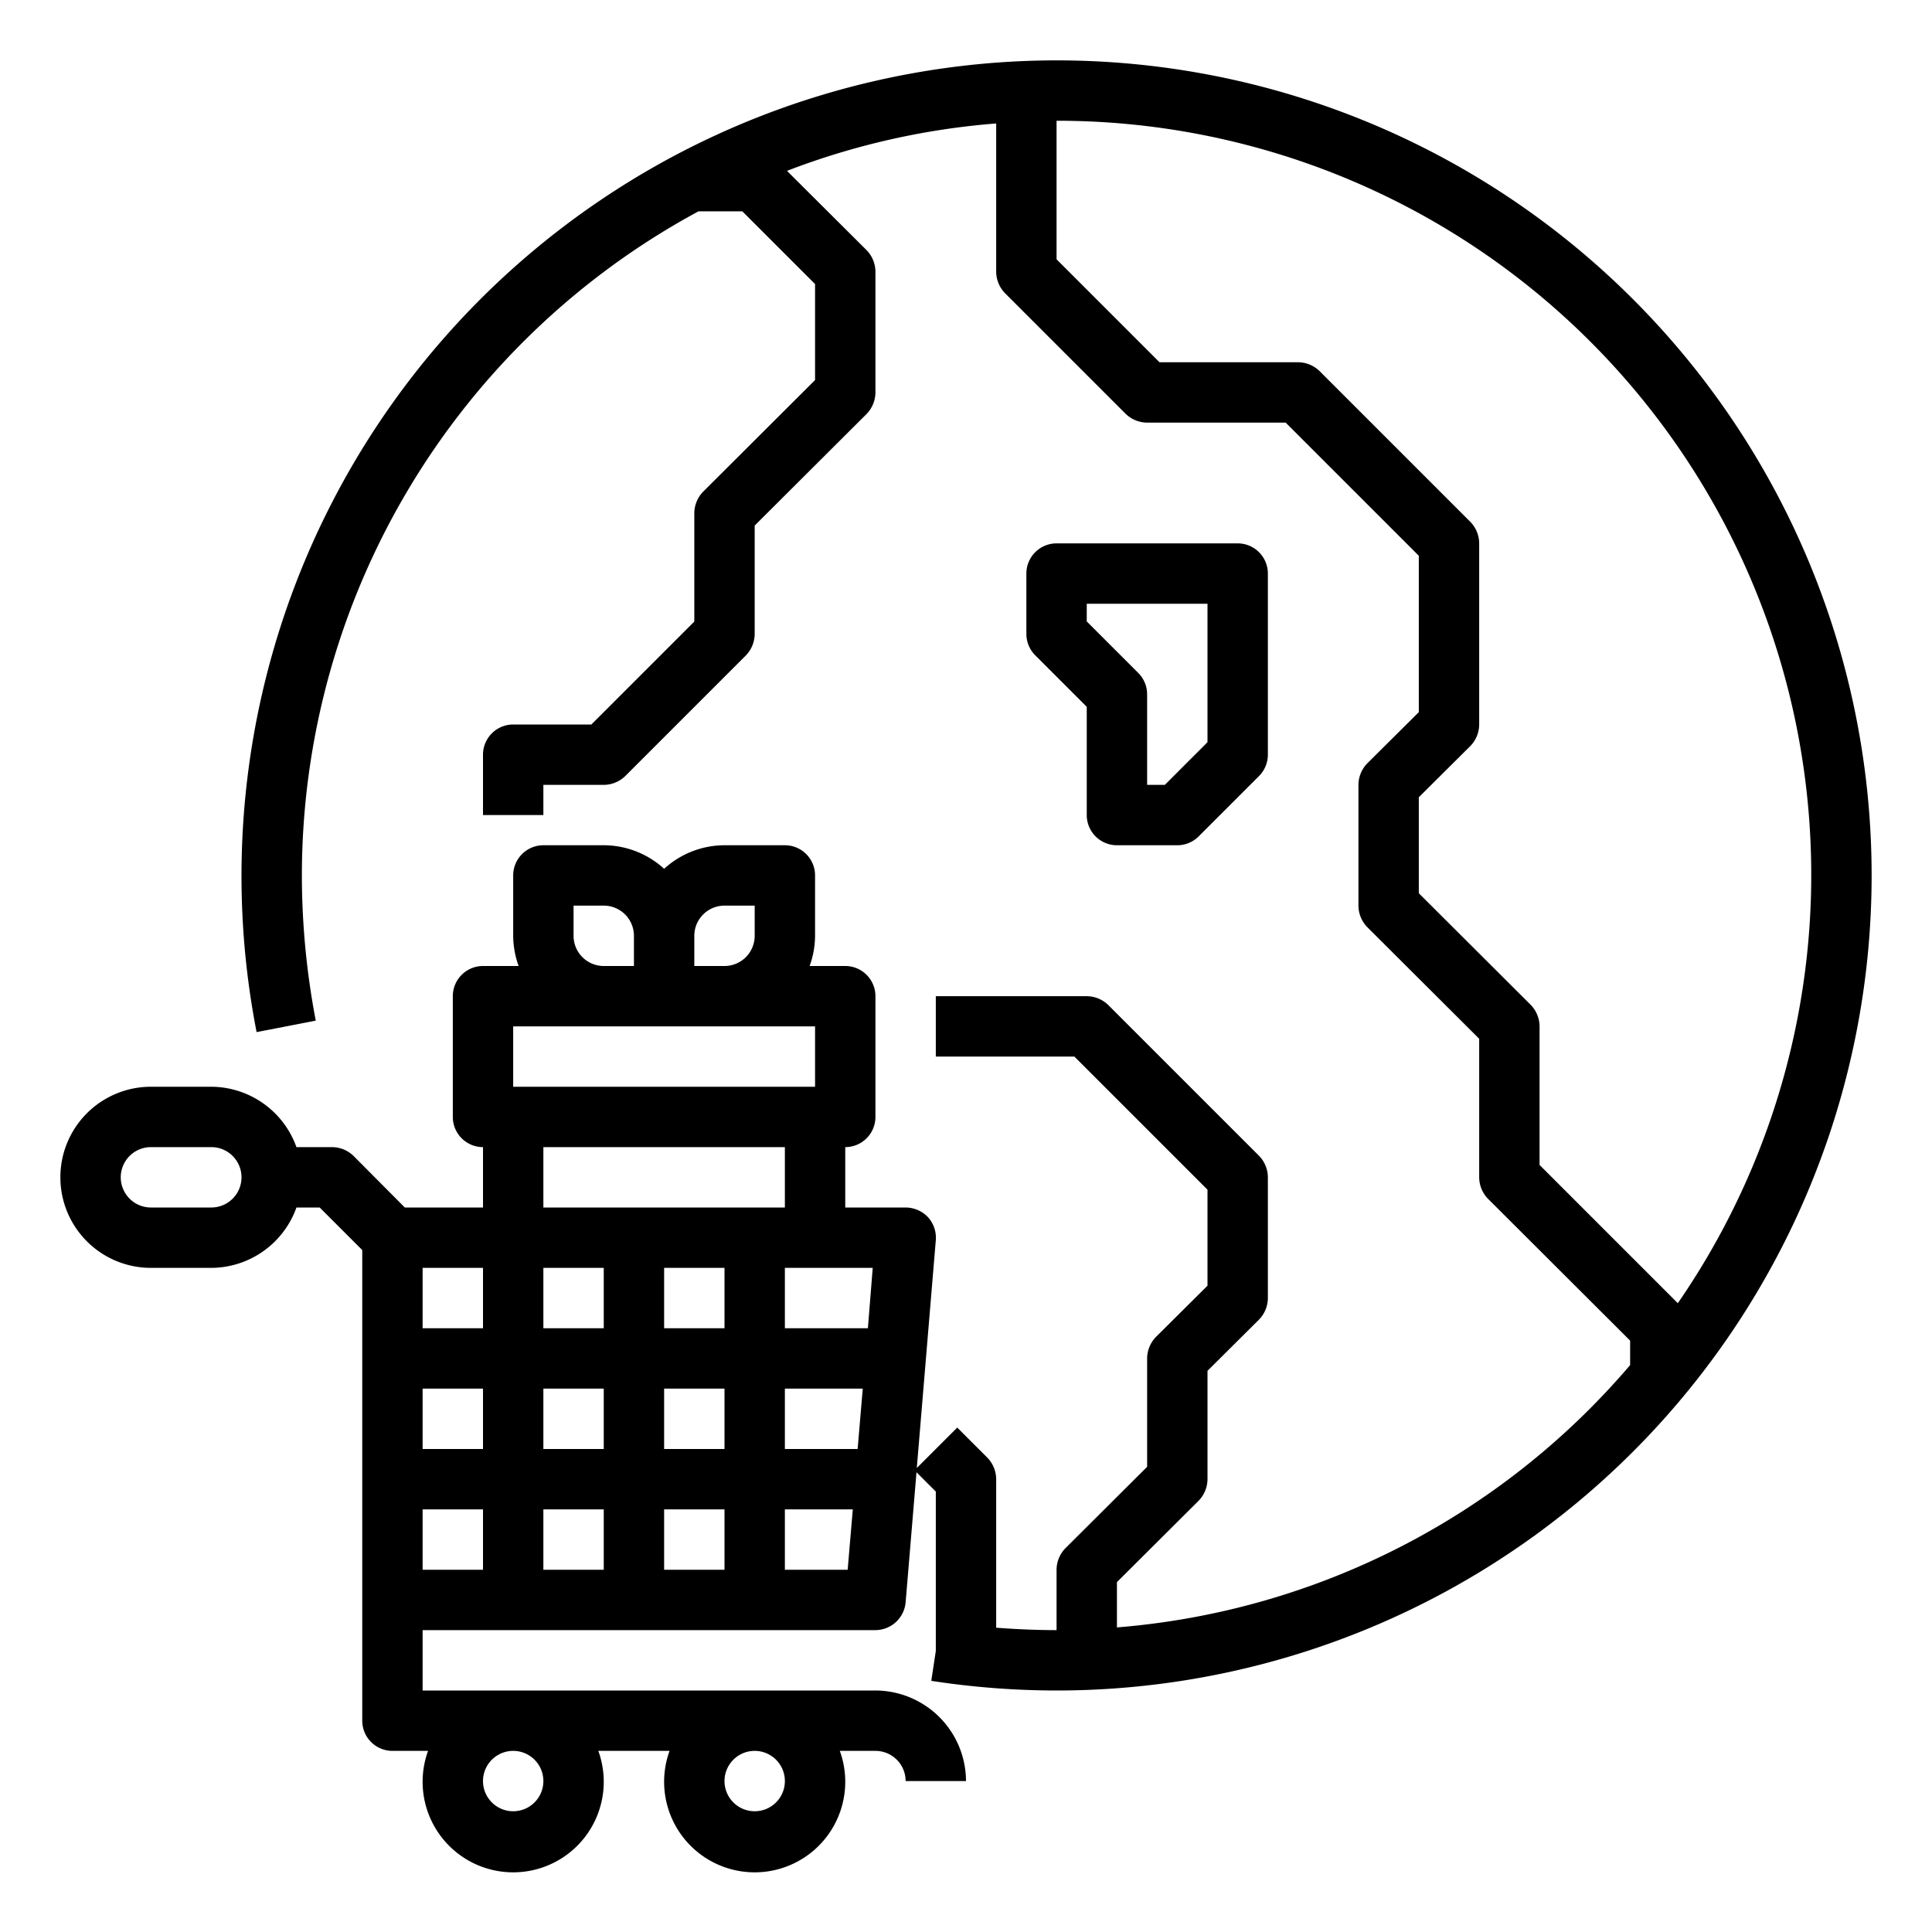 <svg xmlns="http://www.w3.org/2000/svg" viewBox="0 0 64 64" x="0px" y="0px"><g data-name="Shopping-Ecommerce-World Wide Shopping-Buy-World"><path d="M35,2A27.016,27.016,0,0,0,8.5,34.19l1.96-.38A25.708,25.708,0,0,1,10,29,25.019,25.019,0,0,1,23.14,7h1.45L27,9.41v3.18l-3.71,3.7A1.033,1.033,0,0,0,23,17v3.59L19.59,24H17a1,1,0,0,0-1,1v2h2V26h2a1.033,1.033,0,0,0,.71-.29l4-4A1.033,1.033,0,0,0,25,21V17.41l3.71-3.7A1.033,1.033,0,0,0,29,13V9a1.033,1.033,0,0,0-.29-.71L26.07,5.66A24.626,24.626,0,0,1,33,4.09V9a1.033,1.033,0,0,0,.29.71l4,4A1.033,1.033,0,0,0,38,14h4.59L47,18.41v5.18l-1.71,1.7A1.033,1.033,0,0,0,45,26v4a1.033,1.033,0,0,0,.29.71L49,34.41V39a1.033,1.033,0,0,0,.29.71L54,44.41v.81a24.952,24.952,0,0,1-17,8.69v-1.5l2.71-2.7A1.033,1.033,0,0,0,40,49V45.41l1.71-1.7A1.033,1.033,0,0,0,42,43V39a1.033,1.033,0,0,0-.29-.71l-5-5A1.033,1.033,0,0,0,36,33H31v2h4.59L40,39.41v3.18l-1.71,1.7A1.033,1.033,0,0,0,38,45v3.59l-2.71,2.7A1.033,1.033,0,0,0,35,52v2c-.67,0-1.34-.03-2-.08V49a1.033,1.033,0,0,0-.29-.71l-1-1-1.34,1.34L31,41.08a1.013,1.013,0,0,0-.26-.76A1.029,1.029,0,0,0,30,40H28V38a1,1,0,0,0,1-1V33a1,1,0,0,0-1-1H26.82A3,3,0,0,0,27,31V29a1,1,0,0,0-1-1H24a2.974,2.974,0,0,0-2,.78A2.974,2.974,0,0,0,20,28H18a1,1,0,0,0-1,1v2a3,3,0,0,0,.18,1H16a1,1,0,0,0-1,1v4a1,1,0,0,0,1,1v2H13.41l-1.7-1.71A1.033,1.033,0,0,0,11,38H9.82A3.01,3.01,0,0,0,7,36H5a3,3,0,0,0,0,6H7a3.01,3.01,0,0,0,2.82-2h.77L12,41.41V57a1,1,0,0,0,1,1h1.18a3,3,0,1,0,5.64,0h2.36a3,3,0,1,0,5.64,0H29a1,1,0,0,1,1,1h2a3.009,3.009,0,0,0-3-3H14V54H29a1.01,1.01,0,0,0,1-.92l.36-4.31.64.64v5.28l-.15.99A27.32,27.32,0,0,0,35,56,27,27,0,0,0,35,2ZM7,40H5a1,1,0,0,1,0-2H7a1,1,0,0,1,0,2ZM25,58a1,1,0,1,1-1,1A1,1,0,0,1,25,58Zm-8,0a1,1,0,1,1-1,1A1,1,0,0,1,17,58Zm-1-6H14V50h2Zm0-4H14V46h2Zm0-4H14V42h2Zm7-13a1,1,0,0,1,1-1h1v1a1,1,0,0,1-1,1H23Zm-4-1h1a1,1,0,0,1,1,1v1H20a1,1,0,0,1-1-1Zm-2,4H27v2H17Zm9,4v2H18V38ZM20,52H18V50h2Zm0-4H18V46h2Zm0-4H18V42h2Zm4,8H22V50h2Zm0-4H22V46h2Zm0-4H22V42h2Zm4.08,8H26V50h2.25Zm.33-4H26V46h2.58Zm.34-4H26V42h2.91ZM51,38.59V34a1.033,1.033,0,0,0-.29-.71L47,29.59V26.41l1.71-1.7A1.033,1.033,0,0,0,49,24V18a1.033,1.033,0,0,0-.29-.71l-5-5A1.033,1.033,0,0,0,43,12H38.41L35,8.59V4A24.982,24.982,0,0,1,55.58,43.17Z"></path><path d="M37,28h2a1,1,0,0,0,.707-.293l2-2A1,1,0,0,0,42,25V19a1,1,0,0,0-1-1H35a1,1,0,0,0-1,1v2a1,1,0,0,0,.293.707L36,23.414V27A1,1,0,0,0,37,28Zm-1-8h4v4.586L38.586,26H38V23a1,1,0,0,0-.293-.707L36,20.586Z"></path></g></svg>